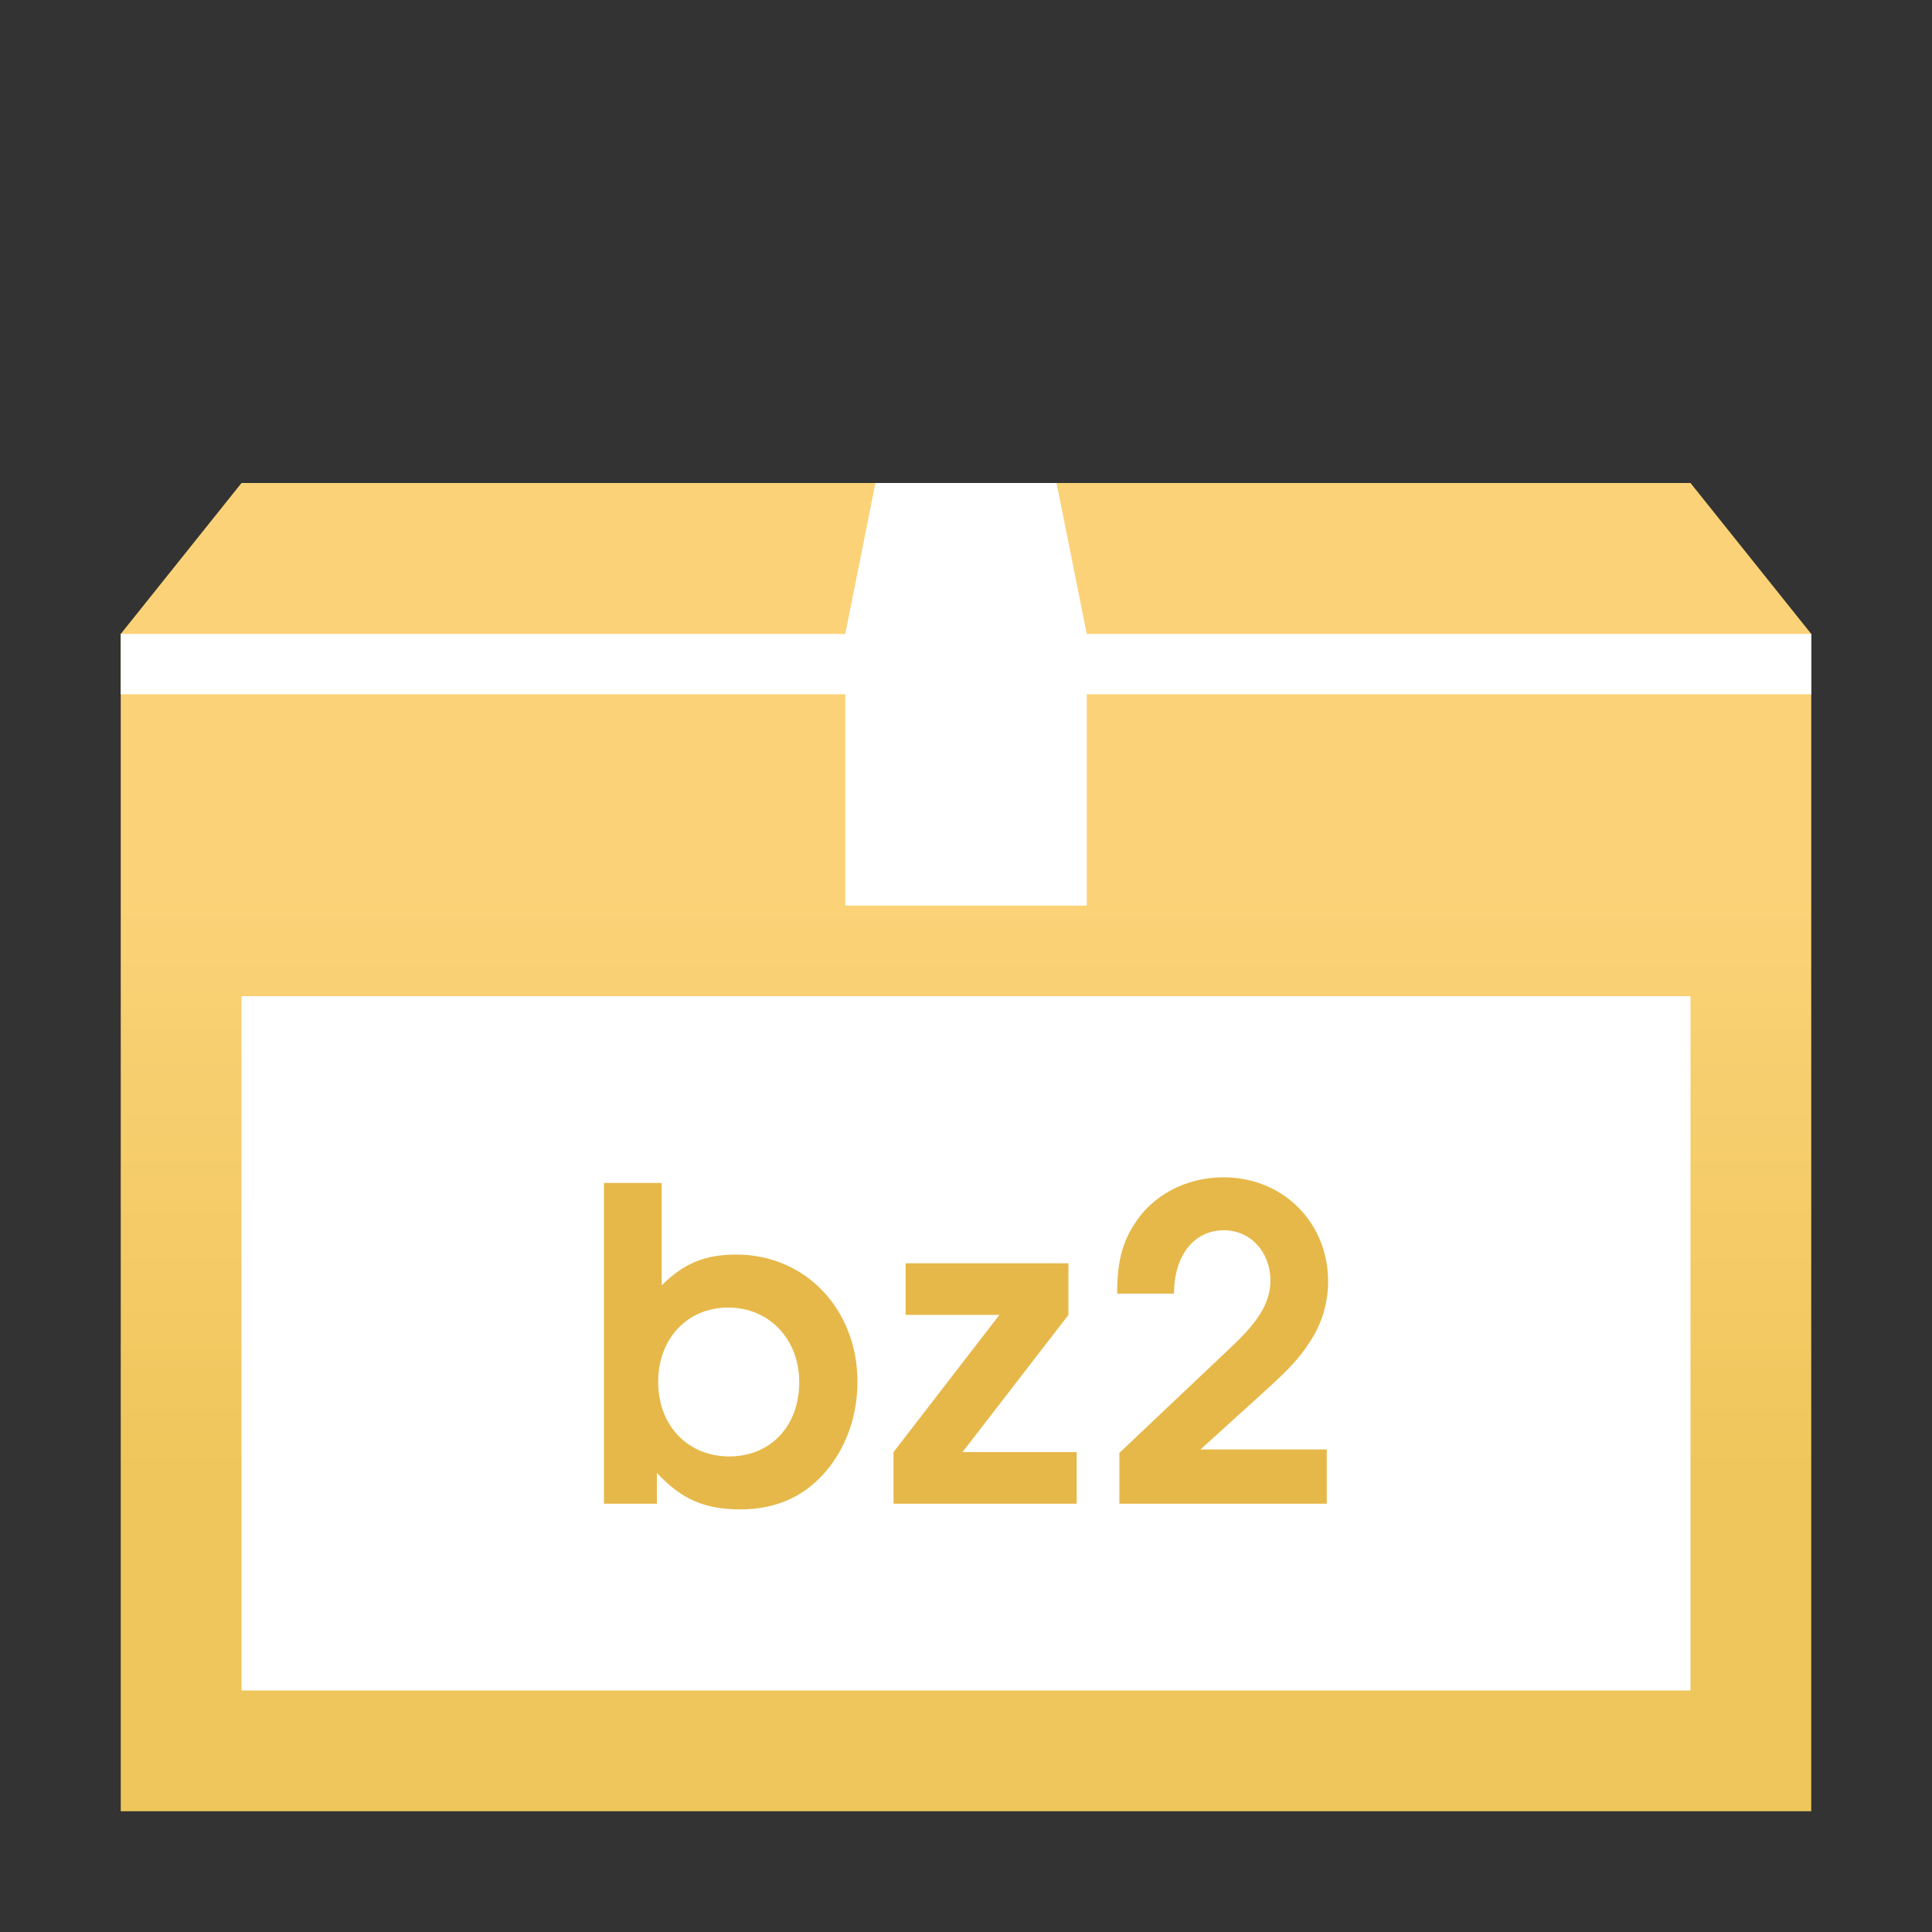 <?xml version="1.0" encoding="UTF-8" standalone="no"?>
<!-- Created with Inkscape (http://www.inkscape.org/) -->

<svg
   xmlns:dc="http://purl.org/dc/elements/1.1/"
   xmlns:cc="http://creativecommons.org/ns#"
   xmlns:rdf="http://www.w3.org/1999/02/22-rdf-syntax-ns#"
   xmlns:svg="http://www.w3.org/2000/svg"
   xmlns="http://www.w3.org/2000/svg"
   xmlns:xlink="http://www.w3.org/1999/xlink"
   xmlns:sodipodi="http://sodipodi.sourceforge.net/DTD/sodipodi-0.dtd"
   xmlns:inkscape="http://www.inkscape.org/namespaces/inkscape"
   version="1.0"
   width="64"
   height="64"
   id="svg2453"
   inkscape:version="0.91 r13725"
   sodipodi:docname="application-x-bzip.svg">
  <rect width="100%" height="100%" fill="#333333" stroke="none"/>
  <sodipodi:namedview
     pagecolor="#ffffff"
     bordercolor="#666666"
     borderopacity="1"
     objecttolerance="10"
     gridtolerance="10"
     guidetolerance="10"
     inkscape:pageopacity="0"
     inkscape:pageshadow="2"
     inkscape:window-width="1440"
     inkscape:window-height="852"
     id="namedview298220"
     showgrid="false"
     inkscape:zoom="5.656854"
     inkscape:cx="-5.9386516"
     inkscape:cy="4.3736306"
     inkscape:window-x="0"
     inkscape:window-y="0"
     inkscape:window-maximized="1"
     inkscape:current-layer="svg2453"
     inkscape:snap-smooth-nodes="true"
     inkscape:snap-intersection-paths="true"
     inkscape:object-nodes="true" />
  <defs
     id="defs2455">
    <linearGradient
       id="linearGradient4110">
      <stop
         style="stop-color:#efc65b;stop-opacity:1"
         offset="0"
         id="stop4112" />
      <stop
         style="stop-color:#fbd277;stop-opacity:1"
         offset="1"
         id="stop4114" />
    </linearGradient>
    <linearGradient
       inkscape:collect="always"
       xlink:href="#linearGradient4110"
       id="linearGradient4108"
       gradientUnits="userSpaceOnUse"
       gradientTransform="matrix(1.622,0,0,0.906,-7.918,21.024)"
       x1="33.138"
       y1="31.029"
       x2="33.138"
       y2="9.41" />
  </defs>
  <path
     style="fill:url(#linearGradient4108);fill-opacity:1"
     d="m 8,16 -4,5 0,39 56,0 0,-39 -4,-5 z"
     id="path4191"
     inkscape:connector-curvature="0"
     sodipodi:nodetypes="ccccccc" />
  <path
     style="fill:#ffffff;fill-opacity:1;stroke:none"
     d="m 29,16 6,0 1,5 0,9 -8,0 0,-9 z"
     id="rect14394"
     inkscape:connector-curvature="0"
     sodipodi:nodetypes="ccccccc" />
  <path
     style="fill:#ffffff;fill-opacity:1;stroke:none"
     d="m 4,21 56,0 0,2 -56,0 z"
     id="rect14396"
     inkscape:connector-curvature="0"
     sodipodi:nodetypes="ccccc" />
  <rect
     style="fill:#ffffff;fill-opacity:1;stroke:none"
     id="rect3124"
     width="48"
     height="23"
     x="8"
     y="33" />
  <path
     inkscape:connector-curvature="0"
     d="m 20.006,49.813 1.754,0 0,-1.021 C 22.58,49.669 23.342,50 24.521,50 c 1.237,0 2.214,-0.46 2.948,-1.395 0.604,-0.776 0.935,-1.769 0.935,-2.833 0,-2.401 -1.725,-4.213 -4.012,-4.213 -1.035,0 -1.74,0.288 -2.473,1.021 l 0,-3.393 -1.912,0 0,10.626 z m 4.112,-6.499 c 1.366,0 2.358,1.05 2.358,2.473 0,1.452 -0.949,2.459 -2.315,2.459 -1.38,0 -2.358,-1.021 -2.358,-2.473 0,-1.438 0.978,-2.459 2.315,-2.459 z"
     style="font-style:normal;font-variant:normal;font-weight:600;font-stretch:normal;font-size:9.75px;line-height:125%;font-family:'URW Gothic L';-inkscape-font-specification:'URW Gothic L Semi-Bold';letter-spacing:0px;word-spacing:0px;fill:#e6b849;fill-opacity:1;stroke:none;stroke-width:1px;stroke-linecap:butt;stroke-linejoin:miter;stroke-opacity:1"
     id="path14961" />
  <path
     inkscape:connector-curvature="0"
     d="m 29.599,49.813 6.068,0 0,-1.711 -3.782,0 3.508,-4.544 0,-1.711 -5.392,0 0,1.711 3.106,0 -3.508,4.544 0,1.711 z"
     style="font-style:normal;font-variant:normal;font-weight:600;font-stretch:normal;font-size:9.75px;line-height:125%;font-family:'URW Gothic L';-inkscape-font-specification:'URW Gothic L Semi-Bold';letter-spacing:0px;word-spacing:0px;fill:#e6b849;fill-opacity:1;stroke:none;stroke-width:1px;stroke-linecap:butt;stroke-linejoin:miter;stroke-opacity:1"
     id="path14963" />
  <path
     inkscape:connector-curvature="0"
     d="m 37.078,49.813 6.873,0 0,-1.797 -4.184,0 2.171,-1.97 c 0.776,-0.705 1.107,-1.064 1.424,-1.553 0.417,-0.604 0.633,-1.323 0.633,-2.042 0,-1.956 -1.495,-3.451 -3.465,-3.451 -1.237,0 -2.358,0.59 -2.962,1.567 -0.403,0.633 -0.561,1.265 -0.561,2.286 l 1.884,0 c 0,-1.265 0.661,-2.099 1.654,-2.099 0.877,0 1.539,0.719 1.539,1.668 0,0.69 -0.359,1.308 -1.222,2.128 l -3.782,3.58 0,1.682 z"
     style="font-style:normal;font-variant:normal;font-weight:600;font-stretch:normal;font-size:9.75px;line-height:125%;font-family:'URW Gothic L';-inkscape-font-specification:'URW Gothic L Semi-Bold';letter-spacing:0px;word-spacing:0px;fill:#e6b849;fill-opacity:1;stroke:none;stroke-width:1px;stroke-linecap:butt;stroke-linejoin:miter;stroke-opacity:1"
     id="path14965" />
</svg>
